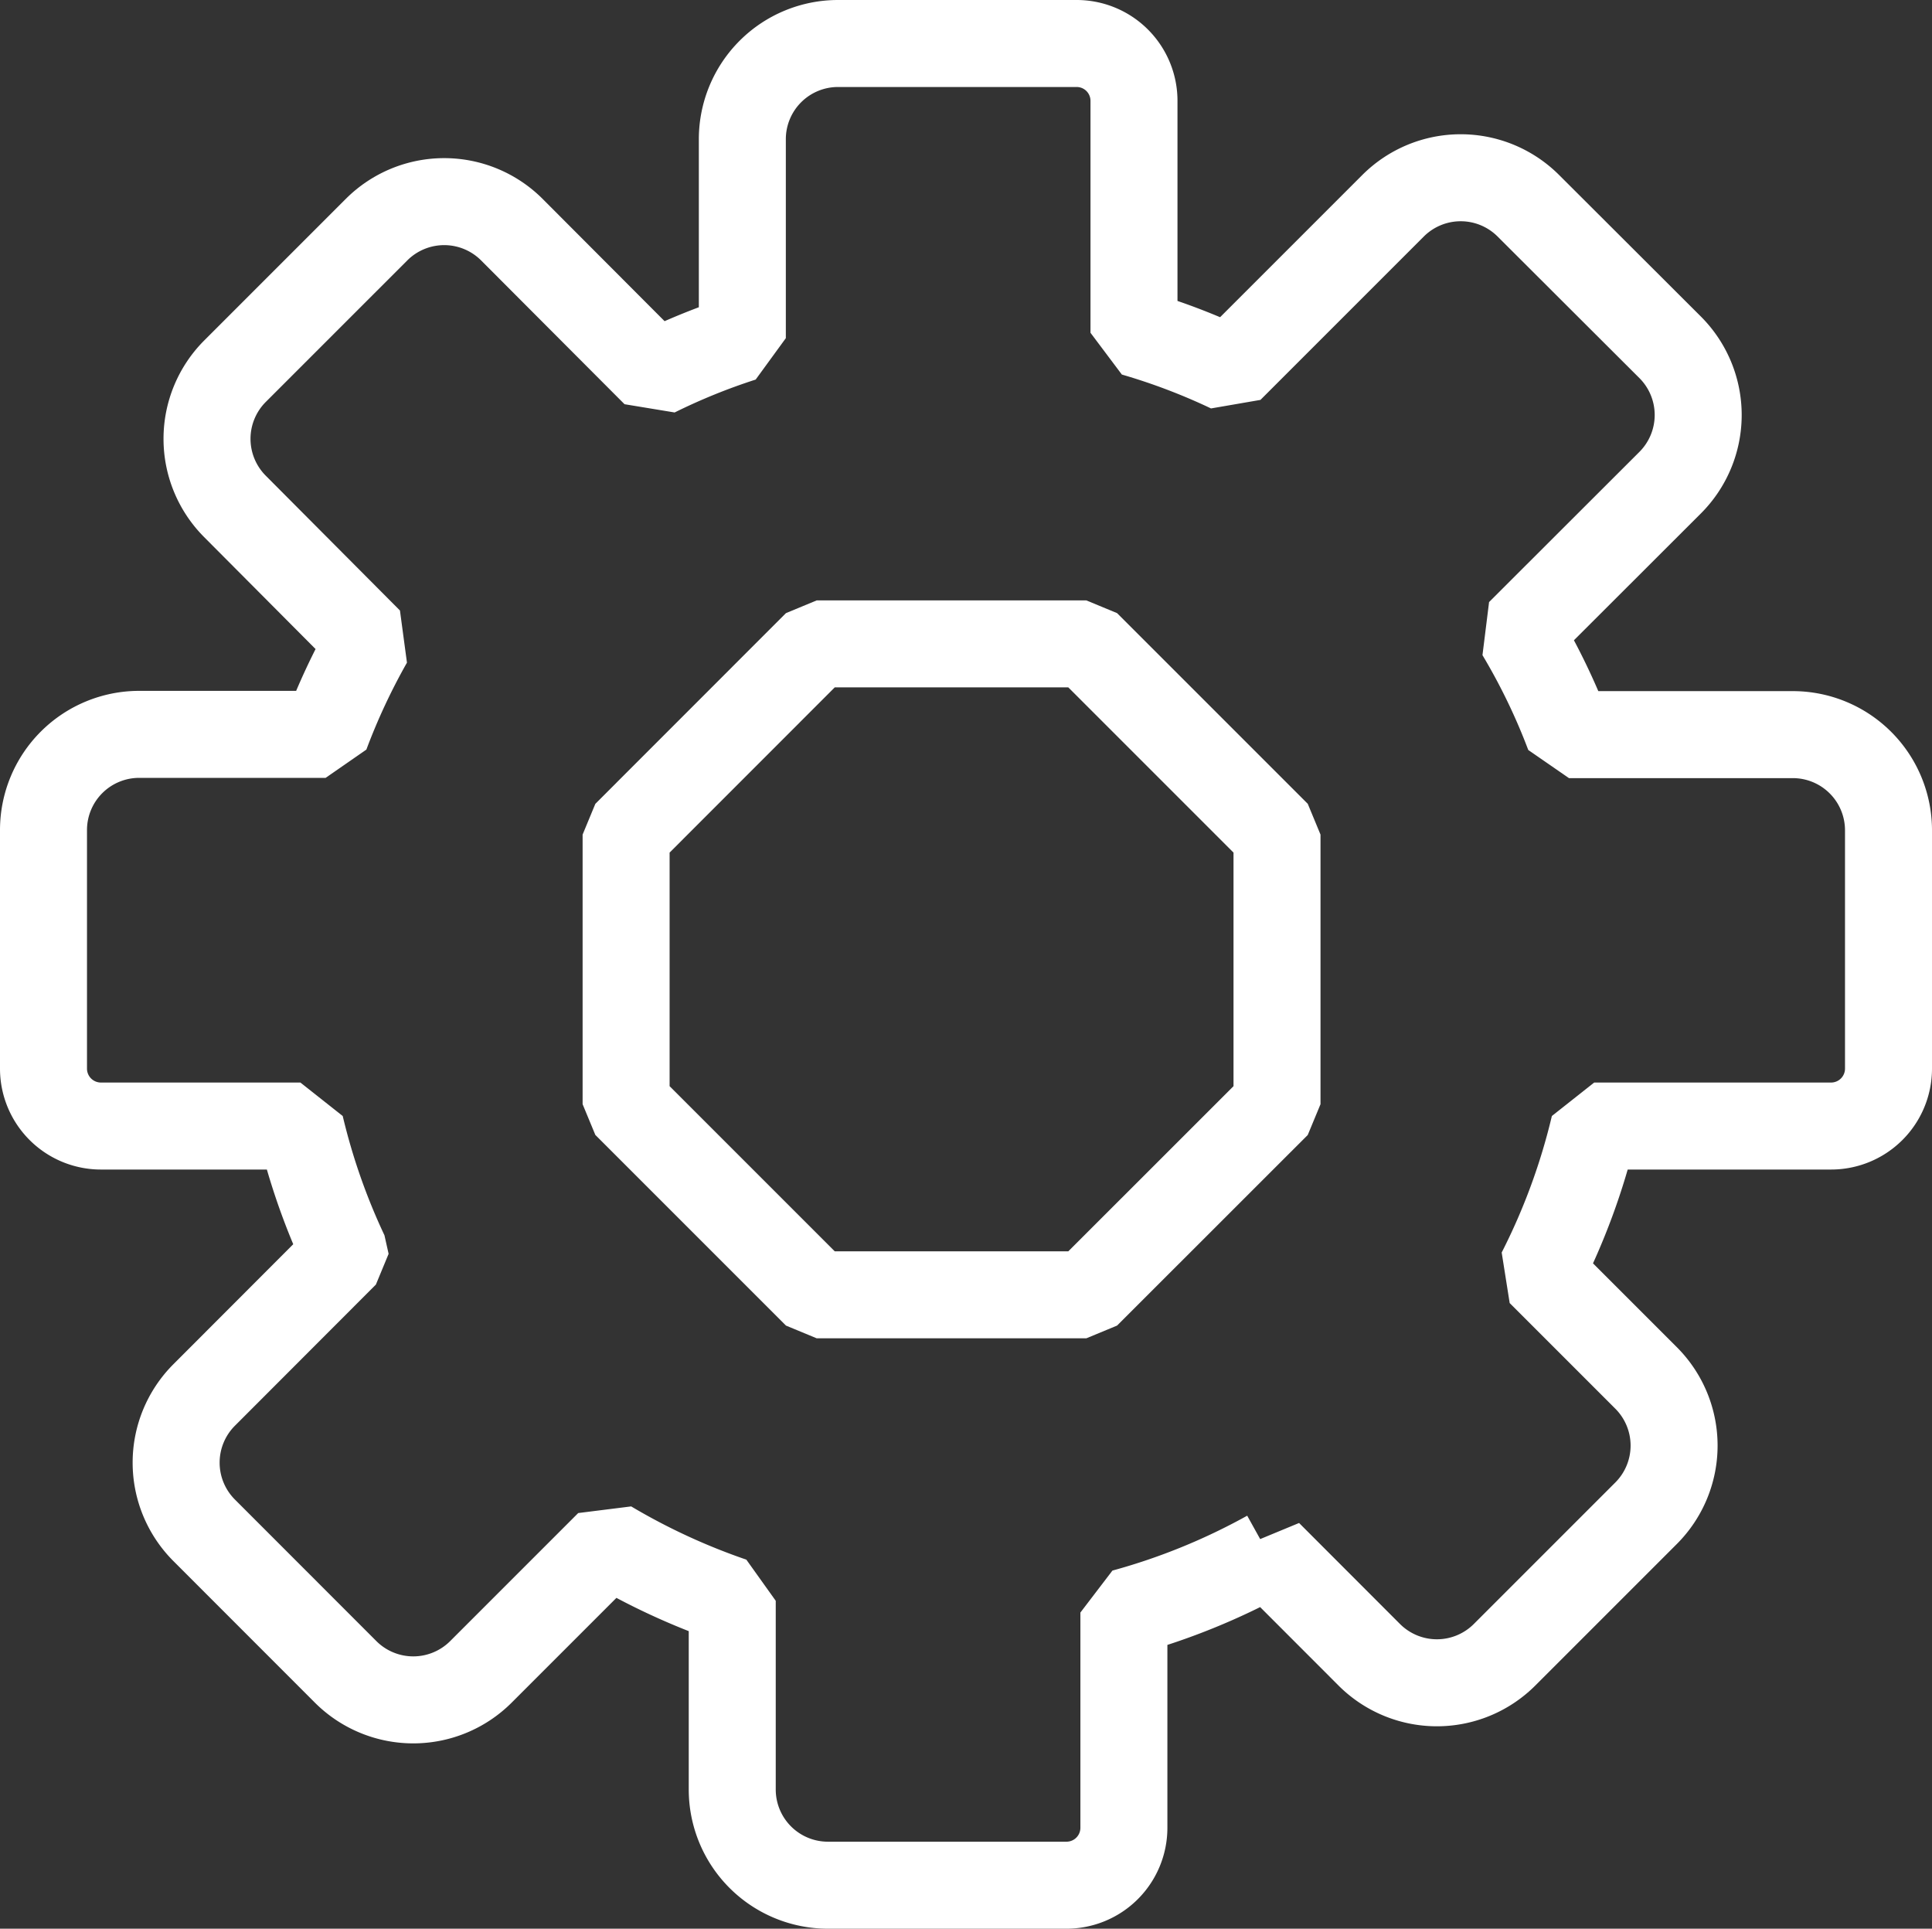 <svg xmlns="http://www.w3.org/2000/svg" viewBox="0 0 222.08 221.69"><rect x="0" y="0" width="222.08" height="221.69" fill="#333333" stroke="none"/><defs><style>.cls-1{fill:none;stroke:#fff;stroke-linecap:round;stroke-linejoin:bevel;stroke-width:10px;}</style></defs><g id="Layer_2" data-name="Layer 2"><g id="Layer_1-2" data-name="Layer 1"><path class="cls-1" d="M217.08,95.41v27.42a6.6,6.6,0,0,1-6.59,6.6H183.25a75.13,75.13,0,0,1-6.18,16.81l12.16,12.16a11,11,0,0,1,0,15.52l-16.3,16.3a11,11,0,0,1-15.52,0l-11.62-11.63a74.92,74.92,0,0,1-16.6,6.76V210.1a6.6,6.6,0,0,1-6.6,6.59H95.17a11,11,0,0,1-11-11V184A76,76,0,0,1,70,177.45L55.27,192.18a11,11,0,0,1-15.53,0l-16.29-16.3a11,11,0,0,1,0-15.52l16.22-16.24a74.94,74.94,0,0,1-5.14-14.69H11.6a6.6,6.6,0,0,1-6.6-6.6V95.41a11,11,0,0,1,11-11H37.43a74.9,74.9,0,0,1,5-10.71L27,58.2a11,11,0,0,1,0-15.52l16.3-16.3a11,11,0,0,1,15.52,0L75.33,42.93a72.67,72.67,0,0,1,10-4.06V16a11,11,0,0,1,11-11h27.42a6.59,6.59,0,0,1,6.6,6.6V38.25a73.24,73.24,0,0,1,11,4.18l18.79-18.79a11,11,0,0,1,15.53,0L192,39.94a11,11,0,0,1,0,15.52L174.7,72.74a73.36,73.36,0,0,1,5.65,11.7h25.76A11,11,0,0,1,217.08,95.41Z"/><polygon class="cls-1" points="124.87 74.01 93.88 74.01 71.97 95.93 71.97 126.92 93.88 148.83 124.87 148.83 146.79 126.92 146.79 95.93 124.87 74.01"/></g></g></svg>